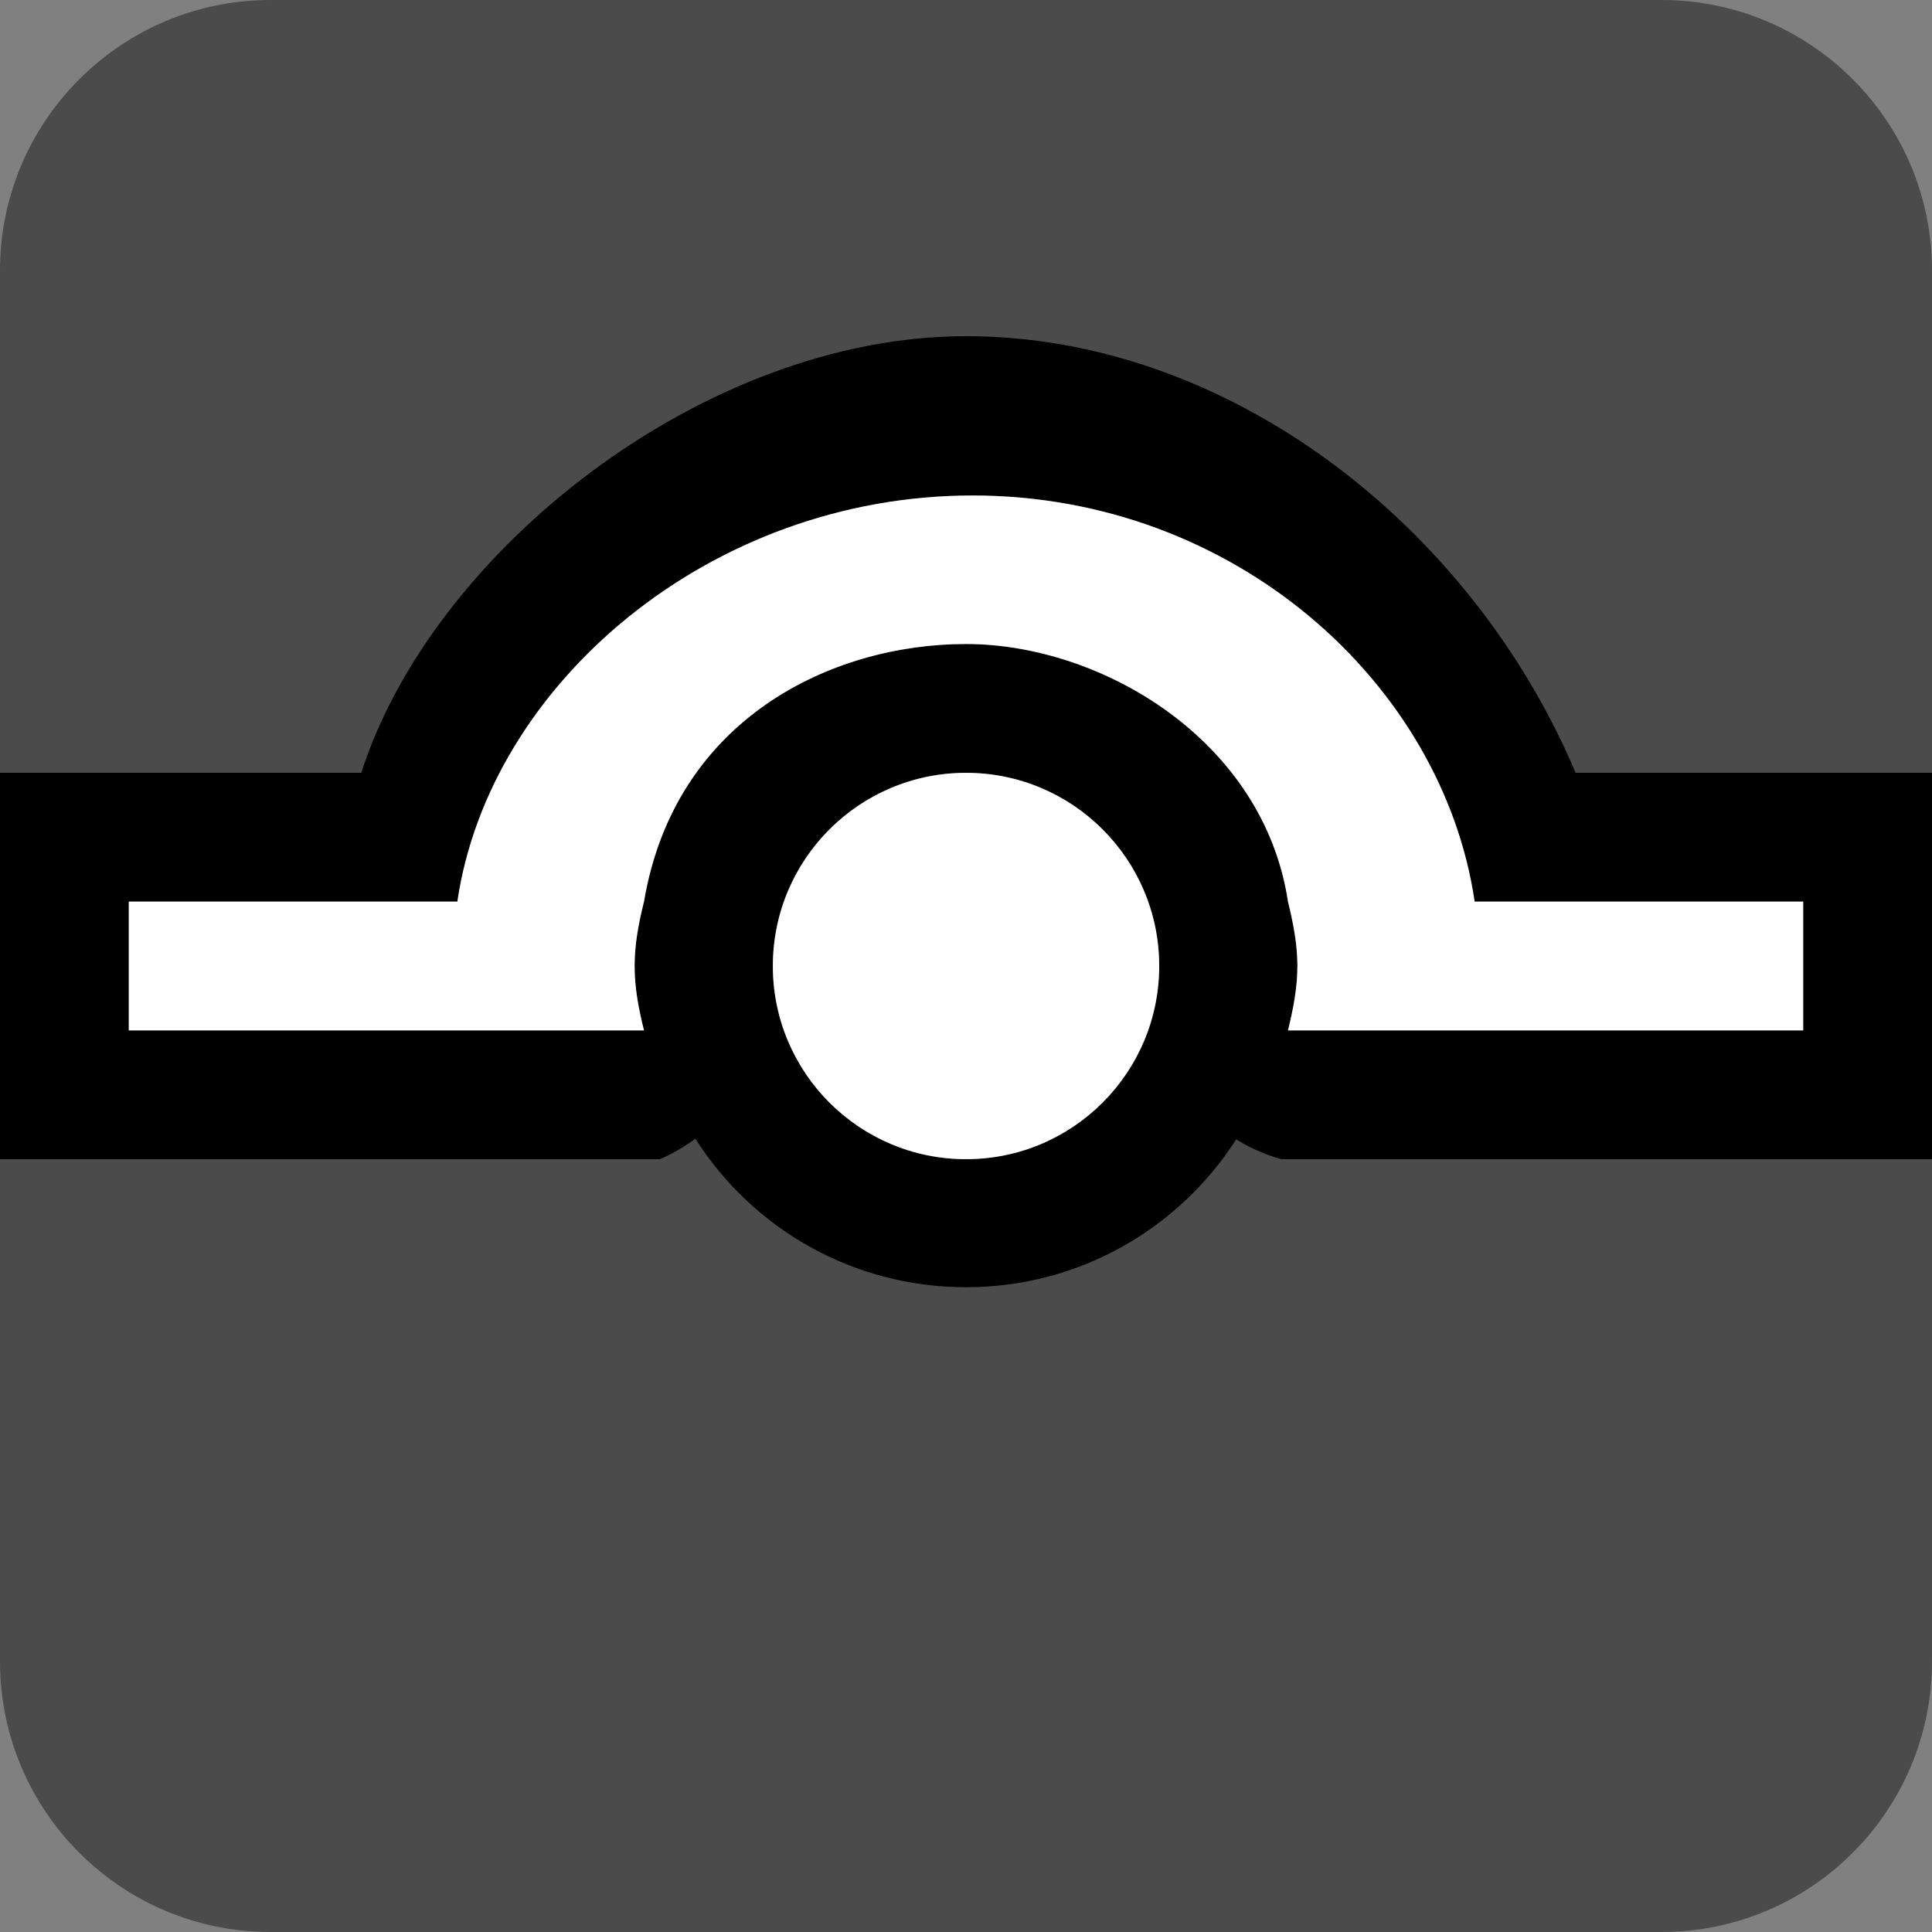 <?xml version="1.0" encoding="UTF-8" standalone="no"?>
<!DOCTYPE svg PUBLIC "-//W3C//DTD SVG 1.1//EN" "http://www.w3.org/Graphics/SVG/1.1/DTD/svg11.dtd">
<svg width="100%" height="100%" viewBox="0 0 15 15" version="1.1" xmlns="http://www.w3.org/2000/svg" xmlns:xlink="http://www.w3.org/1999/xlink" xml:space="preserve" xmlns:serif="http://www.serif.com/" style="fill-rule:evenodd;clip-rule:evenodd;stroke-linejoin:round;stroke-miterlimit:1.414;">
    <rect x="0" y="0" width="15" height="15" fill="#808080" stroke="none"/>
    <g transform="matrix(1,0,0,1,-80,-45)">
        <g transform="matrix(1,0,0,1,80,45)">
            <g id="ObjectIcons_ActionBypass_nor">
                <g id="Icons">
                    <g transform="matrix(1,0,0,1,-40,-25)">
                        <g id="Base-Block" serif:id="Base Block">
                            <path d="M55,27.1C55,25.941 54.059,25 52.9,25L42.1,25C40.941,25 40,25.941 40,27.1L40,37.9C40,39.059 40.941,40 42.1,40L52.9,40C54.059,40 55,39.059 55,37.9L55,27.1Z" style="fill:rgb(75,75,75);"/>
                        </g>
                    </g>
                    <path d="M5.123,9L0,9L0,6L2.805,6C3.355,4.282 5.462,2.61 7.5,2.61C9.536,2.61 11.42,4.078 12.233,6L15,6L15,9L9.951,9C9.951,9 9.775,8.958 9.598,8.846C9.154,9.538 8.381,9.994 7.5,9.994C6.616,9.994 5.84,9.535 5.399,8.841C5.27,8.937 5.145,8.991 5.123,9ZM9,7.5C9,8.328 8.329,9 7.5,9C6.671,9 6,8.328 6,7.5C6,6.672 6.671,6 7.5,6C8.329,6 9,6.672 9,7.5ZM11.449,7C11.2,5.309 9.588,3.847 7.551,3.847C5.513,3.847 3.799,5.311 3.551,7L1,7L1,8L5,8C4.958,7.835 4.927,7.67 4.927,7.5C4.927,7.332 4.958,7.169 4.998,7.008L5,7C5.238,5.588 6.448,5 7.5,5C8.552,5 9.81,5.746 10,7C10.04,7.164 10.073,7.329 10.073,7.5C10.073,7.671 10.04,7.836 10,8L14,8L14,7L11.449,7Z"/>
                    <g transform="matrix(0.857,0,0,0.857,9,7.5)">
                        <path d="M0,0C0,0.966 -0.783,1.75 -1.75,1.75C-2.717,1.75 -3.5,0.966 -3.5,0C-3.5,-0.966 -2.717,-1.75 -1.75,-1.75C-0.783,-1.75 0,-0.966 0,0" style="fill:white;"/>
                    </g>
                    <g transform="matrix(1,0,0,1,-60,-5)">
                        <path d="M70,13C70.04,12.836 70.073,12.671 70.073,12.5C70.073,12.329 70.04,12.164 70,12C69.81,10.746 68.552,10 67.5,10C66.448,10 65.238,10.588 65,12L64.998,12.008C64.958,12.169 64.927,12.332 64.927,12.5C64.927,12.671 64.959,12.836 65,13L61,13L61,12L63.551,12C63.799,10.311 65.513,8.847 67.551,8.847C69.589,8.847 71.201,10.311 71.449,12L74,12L74,13L70,13Z" style="fill:white;"/>
                    </g>
                </g>
            </g>
        </g>
    </g>
</svg>
